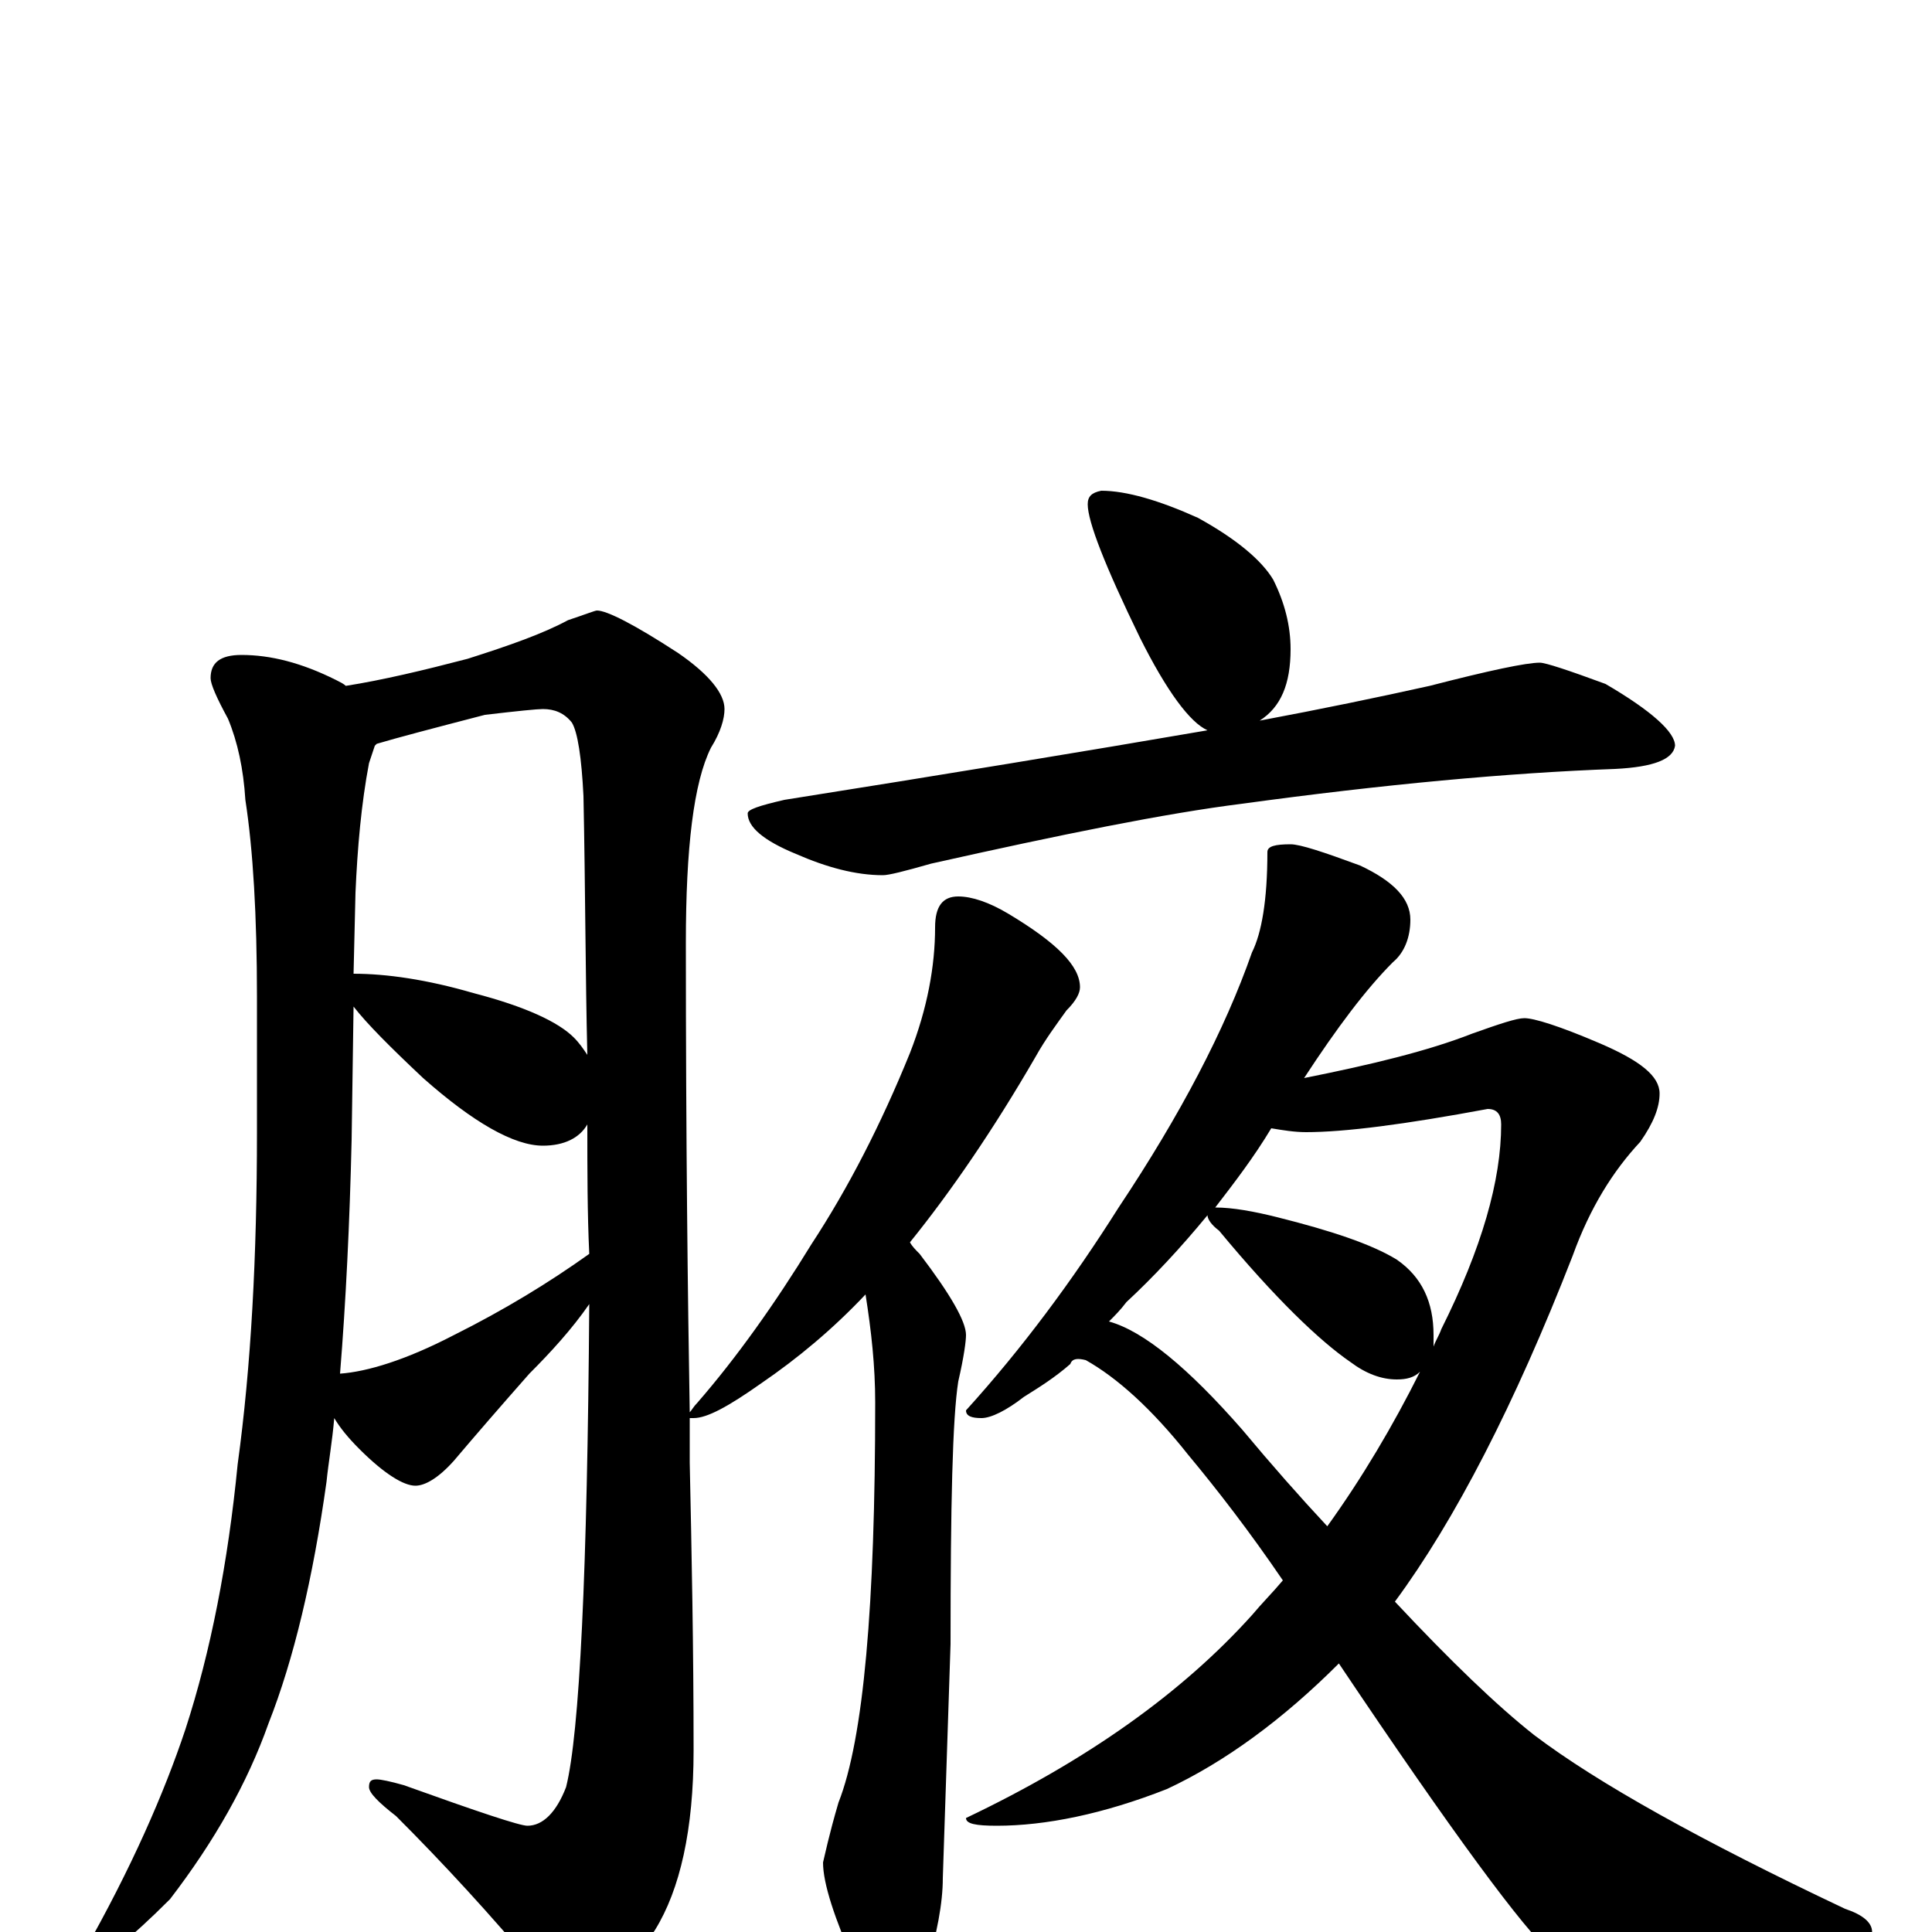 <?xml version="1.0" encoding="utf-8" ?>
<!DOCTYPE svg PUBLIC "-//W3C//DTD SVG 1.1//EN" "http://www.w3.org/Graphics/SVG/1.1/DTD/svg11.dtd">
<svg version="1.1" id="Layer_1" xmlns="http://www.w3.org/2000/svg" xmlns:xlink="http://www.w3.org/1999/xlink" x="0px" y="145px" width="1000px" height="1000px" viewBox="0 0 1000 1000" enable-background="new 0 0 1000 1000" xml:space="preserve">
<g id="Layer_1">
<path id="glyph" transform="matrix(1 0 0 -1 0 1000)" d="M125,661C140,661 156,657 174,648C176,647 178,646 179,645C198,648 219,653 242,659C264,666 281,672 294,679C303,682 308,684 309,684C314,684 328,677 351,662C367,651 375,641 375,633C375,628 373,621 368,613C359,595 355,561 355,512C355,409 356,328 357,269C358,270 359,272 361,274C381,297 401,325 420,356C439,385 456,418 471,455C480,478 484,500 484,520C484,531 488,536 496,536C503,536 512,533 522,527C547,512 559,500 559,489C559,486 557,482 552,477C547,470 541,462 536,453C514,415 492,383 471,357C472,355 474,353 476,351C492,330 500,316 500,309C500,306 499,298 496,285C493,266 492,221 492,149l-4,-121C488,15 485,-1 479,-21C474,-36 470,-43 465,-43C457,-43 450,-35 443,-18C432,7 426,25 426,36C427,40 429,50 434,67C447,100 453,169 453,274C453,293 451,311 448,330C431,312 413,297 394,284C377,272 366,266 359,266l-2,0C357,258 357,250 357,243C358,197 359,147 359,94C359,53 352,22 339,1C323,-23 309,-35 297,-35C292,-35 286,-30 279,-21C254,9 229,36 205,60C196,67 191,72 191,75C191,78 192,79 195,79C197,79 202,78 209,76C248,62 269,55 273,55C281,55 288,62 293,75C300,103 304,186 305,325C296,312 285,300 274,289C259,272 246,257 235,244C227,235 220,231 215,231C209,231 199,237 186,250C180,256 176,261 173,266C172,254 170,243 169,233C162,183 152,141 139,108C128,77 111,47 88,17C67,-4 53,-15 47,-15C44,-15 43,-14 43,-11C68,33 85,72 96,105C109,145 118,191 123,242C130,293 133,350 133,414l0,70C133,526 131,560 127,586C126,602 123,616 118,628C112,639 109,646 109,649C109,657 114,661 125,661M176,289C190,290 210,296 235,309C261,322 284,336 305,351C304,372 304,394 304,418C300,411 292,407 281,407C266,407 245,419 219,442C202,458 190,470 183,479l-1,-69C181,367 179,326 176,289M183,496C200,496 221,493 245,486C272,479 289,471 297,463C300,460 302,457 304,454C303,495 303,539 302,588C301,608 299,621 296,626C292,631 287,633 281,633C278,633 268,632 251,630C224,623 205,618 195,615l-1,-1C193,611 192,608 191,605C187,584 185,561 184,538M570,746C583,746 600,741 620,732C640,721 653,710 659,700C665,688 668,676 668,664C668,646 663,634 652,627C684,633 713,639 740,645C771,653 790,657 797,657C800,657 812,653 831,646C855,632 867,621 867,614C866,607 856,603 836,602C781,600 716,594 643,584C603,579 549,568 482,553C468,549 460,547 457,547C443,547 428,551 412,558C395,565 387,572 387,579C387,581 393,583 406,586C488,599 561,611 625,622C616,626 604,642 590,670C572,707 563,730 563,739C563,743 565,745 570,746M668,563C673,563 685,559 704,552C721,544 730,535 730,524C730,515 727,507 721,502C707,488 692,468 675,442C710,449 739,456 762,465C776,470 785,473 789,473C794,473 807,469 828,460C849,451 859,443 859,434C859,427 856,419 849,409C835,394 823,375 814,350C784,273 753,213 722,171C751,140 775,117 794,102C827,77 881,47 955,12C964,9 969,5 969,0C969,-5 964,-8 954,-10C901,-21 864,-27 843,-27C830,-27 816,-22 803,-11C789,1 752,51 693,139C664,110 634,88 604,74C571,61 541,55 516,55C505,55 500,56 500,59C563,89 612,124 648,164C653,170 659,176 664,182C647,207 630,229 615,247C596,271 578,287 562,296C558,297 555,297 554,294C546,287 538,282 530,277C521,270 513,266 508,266C503,266 500,267 500,270C529,302 555,337 579,375C611,423 634,467 648,507C653,517 656,534 656,559C656,562 660,563 668,563M574,316C592,311 615,292 643,260C658,242 673,225 687,210C705,235 721,262 735,290C732,287 728,286 723,286C715,286 707,289 699,295C683,306 660,328 631,363C627,366 625,369 625,371C611,354 597,339 583,326C580,322 577,319 574,316M629,375C638,375 649,373 661,370C689,363 710,356 723,348C736,339 742,326 742,309C742,307 742,305 742,303C743,306 745,309 746,312C767,354 777,389 777,418C777,423 775,426 770,426C727,418 696,414 676,414C670,414 664,415 658,416C649,401 639,388 629,375z"/>
</g>
</svg>
